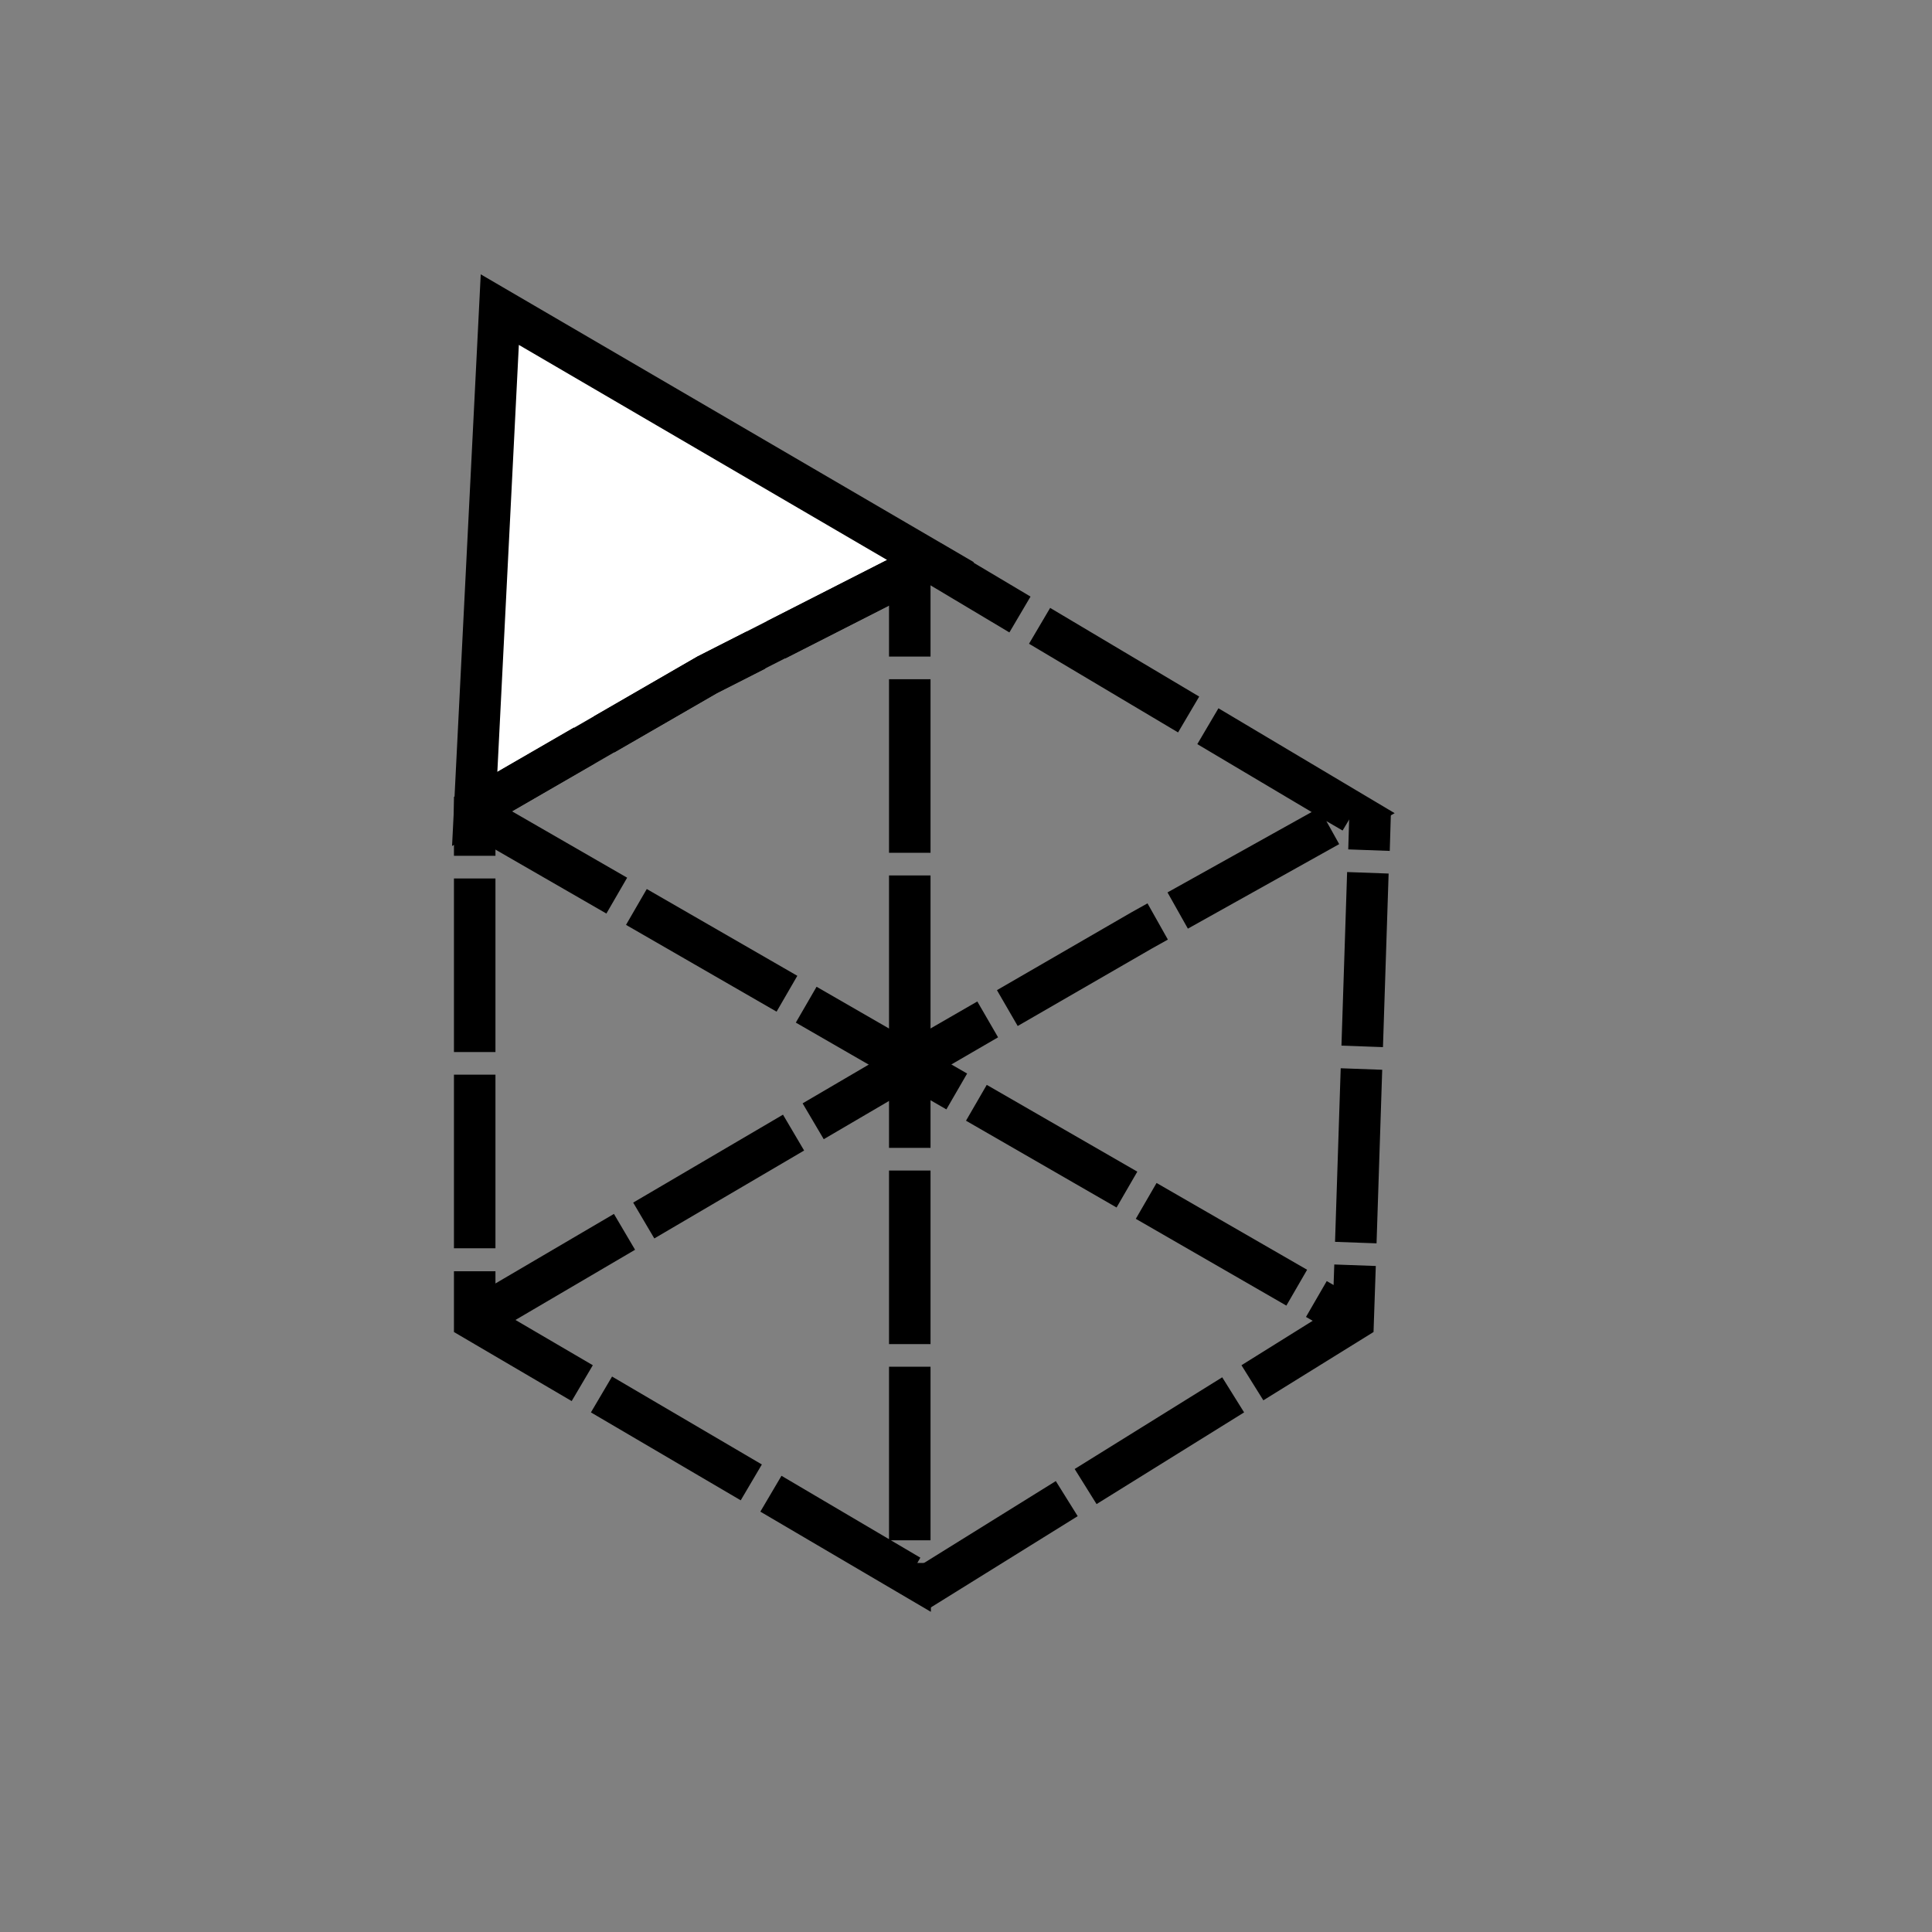 <?xml version="1.0" encoding="utf-8"?>
<!-- Generator: Adobe Illustrator 19.0.0, SVG Export Plug-In . SVG Version: 6.00 Build 0)  -->
<svg version="1.1" id="Layer_1" xmlns="http://www.w3.org/2000/svg" xmlns:xlink="http://www.w3.org/1999/xlink" width='51px' height='51px' x="0px" y="0px"
	 viewBox="0 0 512 512" style="enable-background:new 0 0 512 512;" xml:space="preserve">
<rect x="0" y="0" width="512" height="512" fill="#808080" stroke="none"/>
<style type="text/css">
	.st0{fill:#FFFFFF;}
</style>
<title>compass navigation</title>
<g>
	<g>
		<g>
			<polygon class="st0" points="125.8,214.4 187.3,178.9 246.6,148.7 132.5,82 			"/>
			<path d="M119.8,224.2l7.6-151.5L258.1,149l-68.2,34.7L119.8,224.2z M137.5,91.4l-5.7,113.2l53-30.6l50.3-25.6L137.5,91.4z"/>
		</g>
		<g>
			<path d="M355.8,354.6l-9.7-5.6l5.5-9.5l9.7,5.6L355.8,354.6z M340.9,346l-39.9-23l5.5-9.5l39.9,23L340.9,346z M295.9,320L256,297
				l5.5-9.5l39.9,23L295.9,320z M250.8,294l-39.9-23l5.5-9.5l39.9,23L250.8,294z M205.8,268.1l-39.9-23l5.5-9.5l39.9,23L205.8,268.1
				z M160.7,242.1l-39.9-23l5.5-9.5l39.9,23L160.7,242.1z"/>
		</g>
		<g>
			<path d="M246.6,427.1l-45.1-26.5l5.6-9.5l28.5,16.8v-45.7h11v46h-10.5l7.8,4.6l-0.8,1.4h3.6V427.1z M196.3,397.6l-39.7-23.3
				l5.6-9.5l39.7,23.3L196.3,397.6z M151.5,371.3l-31.2-18.3v-16.1h11v9.8l25.8,15.1L151.5,371.3z M246.6,356.2h-11v-46h11V356.2z
				 M131.3,330.8h-11v-46h11V330.8z M246.6,304.2h-11v-25.3l23.4-13.5l5.5,9.5l-17.9,10.4V304.2z M131.3,278.8h-11v-46h11V278.8z
				 M269.7,271.9l-5.5-9.5l35.6-20.6l4.3-2.4l5.4,9.6l-4.3,2.4L269.7,271.9z M314.8,246.1l-5.4-9.6l38.2-21.3l-30.3-18l5.6-9.5
				l46.7,27.8l-9.4,5.3l-2.3-4.2l-2.1,3.5l-4.3-2.5l3.4,6.1L314.8,246.1z M131.3,226.8h-11v-15.6l31.8-18.4l5.5,9.5l-26.3,15.2
				V226.8z M162.8,199.4l-5.5-9.5l27.5-15.9l13-6.6l5,9.8l-12.8,6.5L162.8,199.4z M312.2,194.1l-39.5-23.5l5.6-9.5l39.5,23.5
				L312.2,194.1z M208.1,174.5l-5-9.8l41-20.9l2.5,4.9l2.8-4.7l23.7,14.1l-5.6,9.5L246.4,155L208.1,174.5z"/>
		</g>
		<g>
			<path d="M246.5,426.1l-5.8-9.3l39.1-24.3l5.8,9.3L246.5,426.1z M290.6,398.6l-5.8-9.3l39.1-24.3l5.8,9.3L290.6,398.6z
				 M334.8,371.1l-5.8-9.3l24.2-15.1l0.4-11.6l11,0.4l-0.6,17.5L334.8,371.1z M364.8,329.5l-11-0.4l1.5-46l11,0.4L364.8,329.5z
				 M366.5,277.5l-11-0.4l1.5-46l11,0.4L366.5,277.5z M368.3,225.5l-11-0.4l0.3-10l11,0.4L368.3,225.5z"/>
		</g>
	</g>
	<g>
		<path d="M246.6,278h-11v-46h11V278z M246.6,226h-11v-46h11V226z M246.6,174h-11v-19.6h11V174z"/>
	</g>
	<g>
		<path d="M128.6,354.5l-5.6-9.5l39.7-23.3l5.6,9.5L128.6,354.5z M173.4,328.2l-5.6-9.5l39.7-23.3l5.6,9.5L173.4,328.2z
			 M218.3,301.9l-5.6-9.5l25.6-15l5.6,9.5L218.3,301.9z"/>
	</g>
</g>
</svg>
